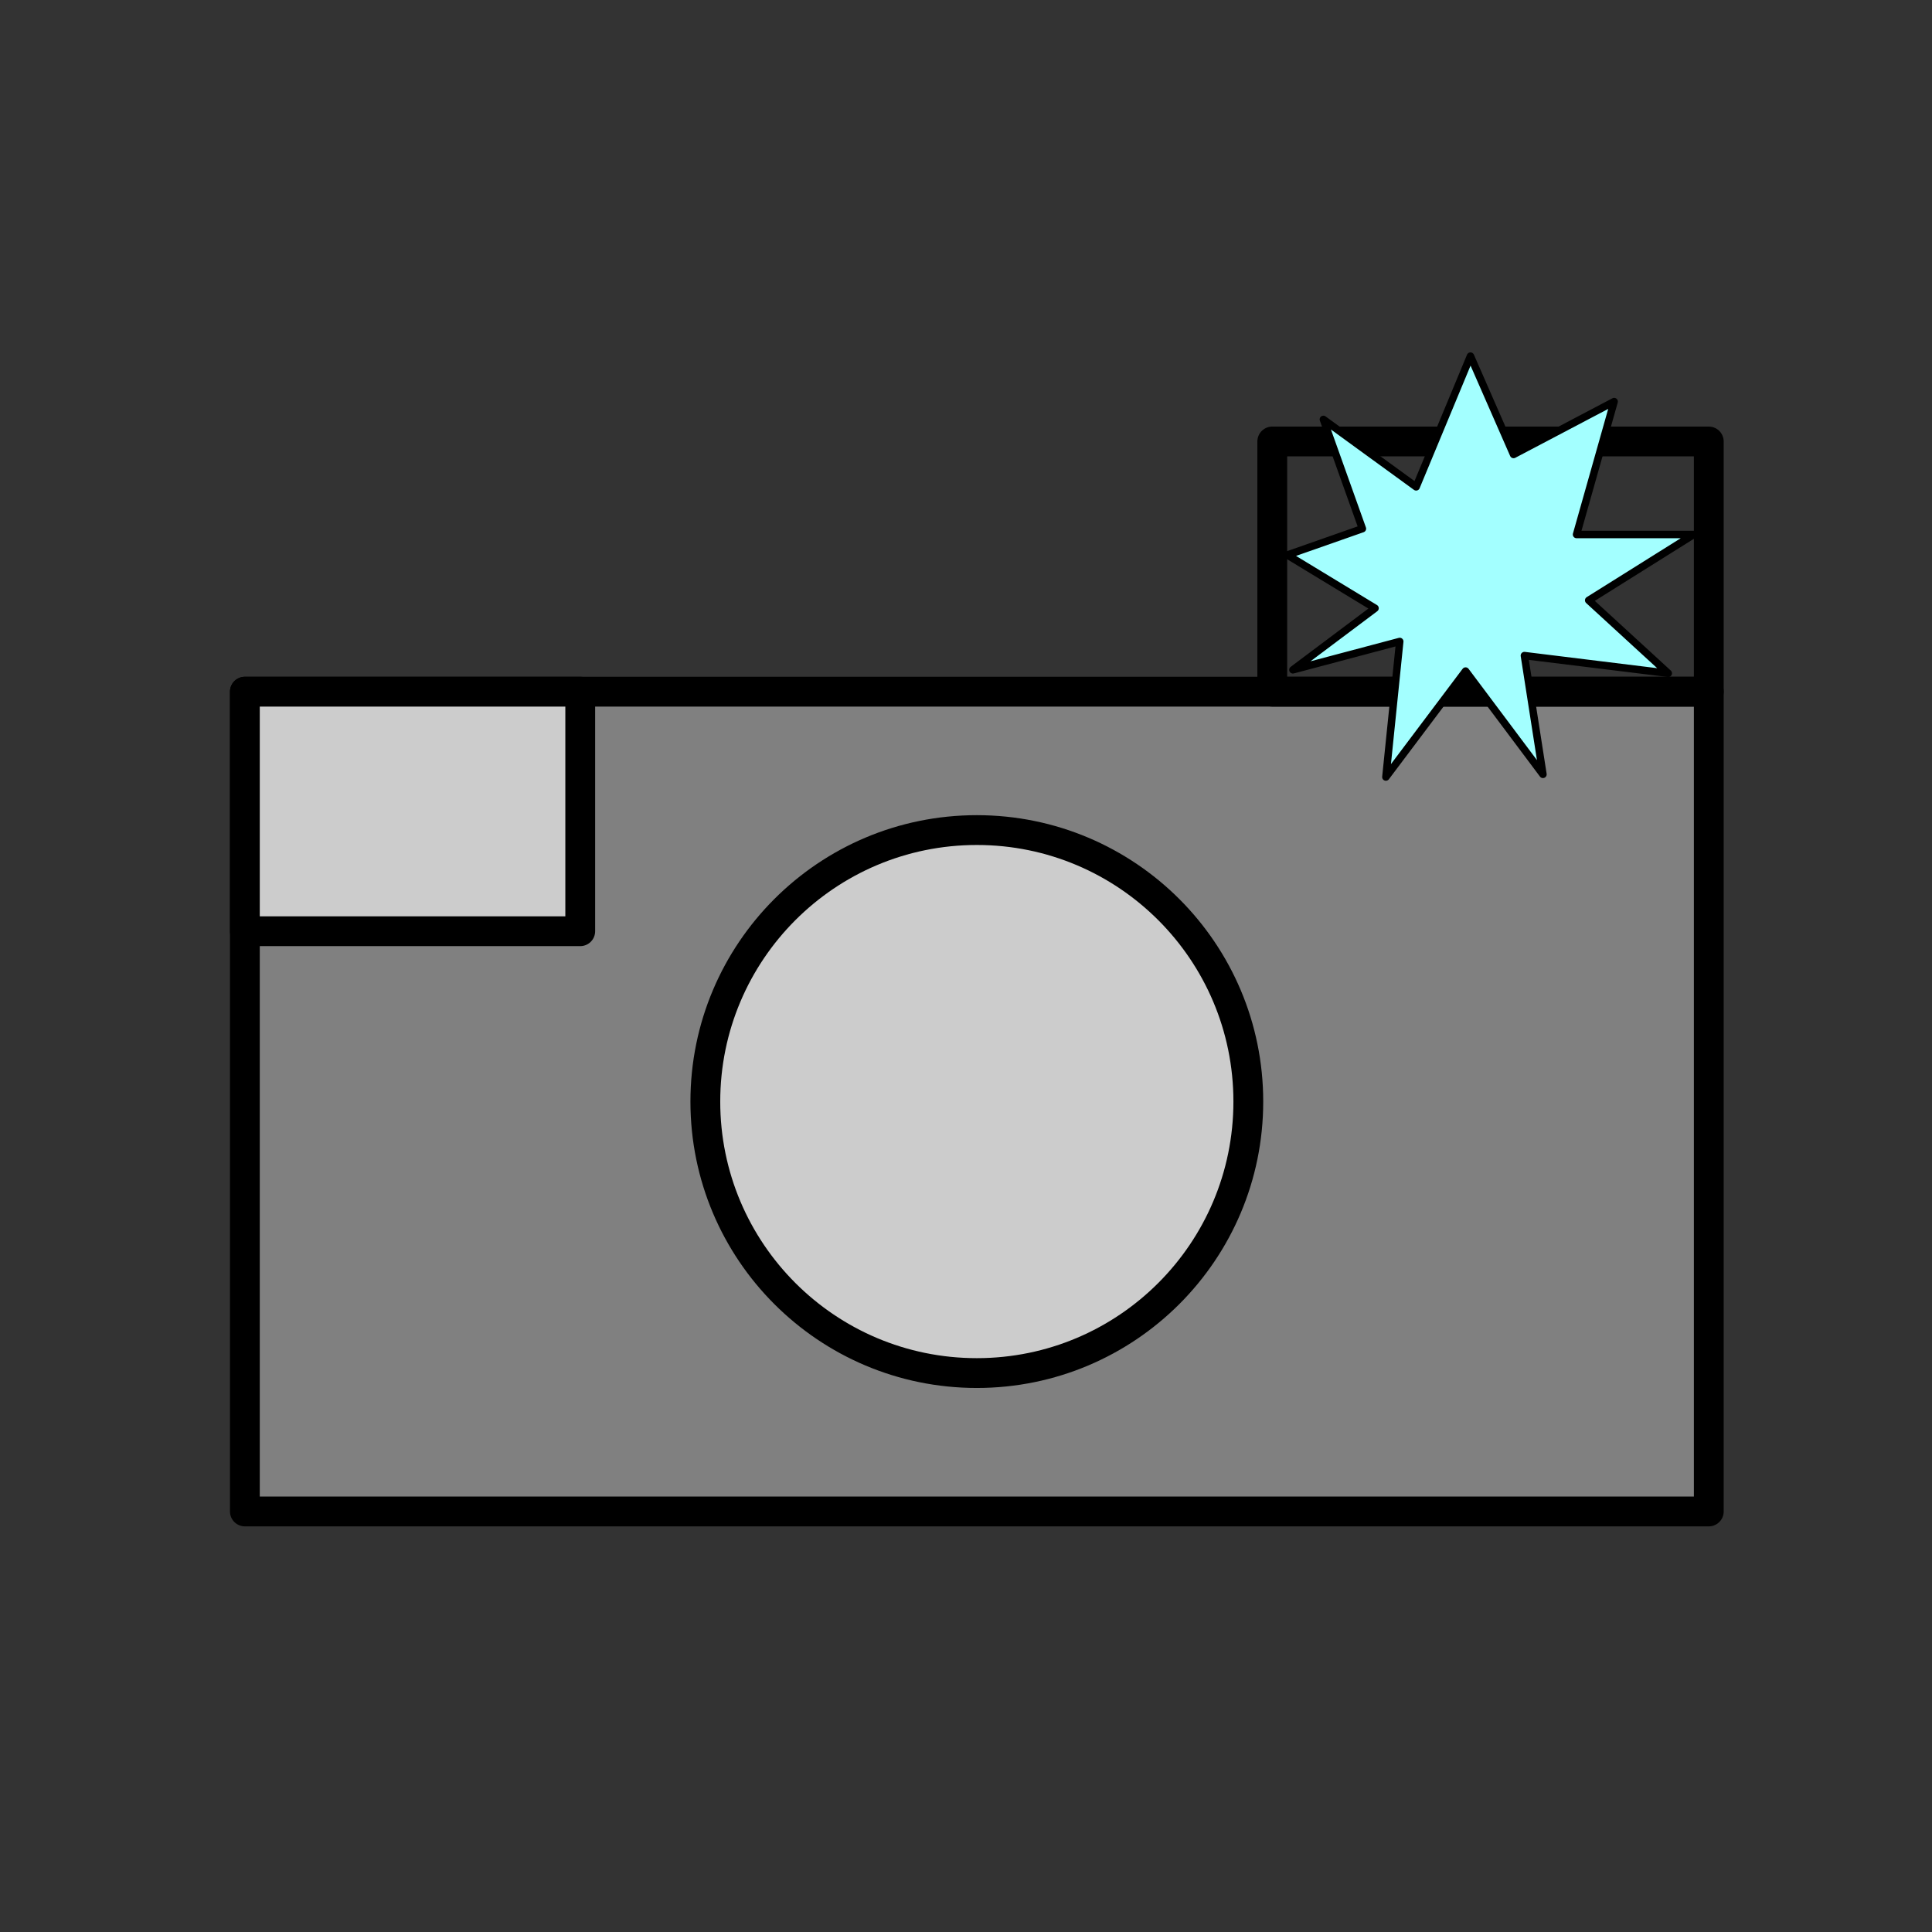 <?xml version="1.0" encoding="UTF-8" standalone="no"?>
<!-- Created with Inkscape (http://www.inkscape.org/) -->

<svg
   xmlns:dc="http://purl.org/dc/elements/1.1/"
   xmlns:cc="http://creativecommons.org/ns#"
   xmlns:rdf="http://www.w3.org/1999/02/22-rdf-syntax-ns#"
   xmlns:svg="http://www.w3.org/2000/svg"
   xmlns="http://www.w3.org/2000/svg"
   xmlns:sodipodi="http://sodipodi.sourceforge.net/DTD/sodipodi-0.dtd"
   xmlns:inkscape="http://www.inkscape.org/namespaces/inkscape"
   width="73.162mm"
   height="73.162mm"
   viewBox="0 0 259.237 259.237"
   id="svg2"
   version="1.1"
   inkscape:version="0.91 r13725"
   sodipodi:docname="exposure.svg">
  <rect x="0" y="0" width="259.237" height="259.237" fill="#333333" stroke="none"/>
  <defs
     id="defs4" />
  <sodipodi:namedview
     id="base"
     pagecolor="#ffffff"
     bordercolor="#666666"
     borderopacity="1.0"
     inkscape:pageopacity="0.0"
     inkscape:pageshadow="2"
     inkscape:zoom="1.4"
     inkscape:cx="140.54183"
     inkscape:cy="105.4342"
     inkscape:document-units="px"
     inkscape:current-layer="layer1"
     showgrid="false"
     fit-margin-top="0"
     fit-margin-left="0"
     fit-margin-right="0"
     fit-margin-bottom="0"
     inkscape:window-width="1024"
     inkscape:window-height="721"
     inkscape:window-x="0"
     inkscape:window-y="0"
     inkscape:window-maximized="1"
     inkscape:snap-bbox="true"
     inkscape:snap-bbox-edge-midpoints="false"
     inkscape:snap-midpoints="true"
     inkscape:snap-smooth-nodes="false"
     inkscape:object-nodes="true"
     inkscape:snap-intersection-paths="false"
     inkscape:object-paths="false"
     inkscape:snap-bbox-midpoints="true"
     inkscape:snap-nodes="false"
     inkscape:bbox-nodes="false" />
  <g
     inkscape:label="Layer 1"
     inkscape:groupmode="layer"
     id="layer1"
     transform="translate(-102.717,-104.52)">
    <g
       id="g4915"
       transform="translate(11.429,-13.571)">
      <rect
         y="210.9"
         x="124.145"
         height="110"
         width="196.429"
         id="rect4905"
         style="fill:#808080;fill-opacity:1;stroke:#000000;stroke-width:4;stroke-linecap:round;stroke-linejoin:round;stroke-miterlimit:4;stroke-dasharray:none;stroke-dashoffset:0;stroke-opacity:1" />
      <circle
         r="36.429"
         cy="265.9"
         cx="222.359"
         id="path4907"
         style="fill:#cccccc;fill-opacity:1;stroke:#000000;stroke-width:4;stroke-linecap:round;stroke-linejoin:round;stroke-miterlimit:4;stroke-dasharray:none;stroke-dashoffset:0;stroke-opacity:1" />
      <rect
         y="210.9"
         x="124.145"
         height="32.143"
         width="45"
         id="rect4909"
         style="fill:#cccccc;fill-opacity:1;stroke:#000000;stroke-width:4;stroke-linecap:round;stroke-linejoin:round;stroke-miterlimit:4;stroke-dasharray:none;stroke-dashoffset:0;stroke-opacity:1" />
      <rect
         y="177.329"
         x="262.002"
         height="33.571"
         width="58.571"
         id="rect4911"
         style="fill:none;fill-opacity:1;stroke:#000000;stroke-width:4;stroke-linecap:round;stroke-linejoin:round;stroke-miterlimit:4;stroke-dasharray:none;stroke-dashoffset:0;stroke-opacity:1" />
      <path
         transform="translate(138.21,64.748)"
         inkscape:transform-center-y="1.0182939"
         inkscape:transform-center-x="1.6694634"
         d="m 176.928,143.686 -19.306,-2.377 2.49,15.937 -10.38,-13.861 -10.695,14.22 1.86,-18.19 -14.334,3.805 11.019,-8.265 -11.766,-7.142 10.07,-3.533 -5.236,-14.661 12.448,9.049 7.289,-17.542 5.782,13.201 13.496,-7.101 -5.045,17.835 15.723,-6.8e-4 -14.094,8.831 z"
         inkscape:randomized="0.1"
         inkscape:rounded="0"
         inkscape:flatsided="false"
         sodipodi:arg2="0.85865811"
         sodipodi:arg1="0.50959226"
         sodipodi:r2="13.910244"
         sodipodi:r1="27.82049"
         sodipodi:cy="130.18575"
         sodipodi:cx="150.57368"
         sodipodi:sides="9"
         id="path4913"
         style="fill:#a3ffff;fill-opacity:1;stroke:#000000;stroke-width:1;stroke-linecap:round;stroke-linejoin:round;stroke-miterlimit:4;stroke-dasharray:none;stroke-dashoffset:0;stroke-opacity:1"
         sodipodi:type="star" />
    </g>
  </g>
</svg>
